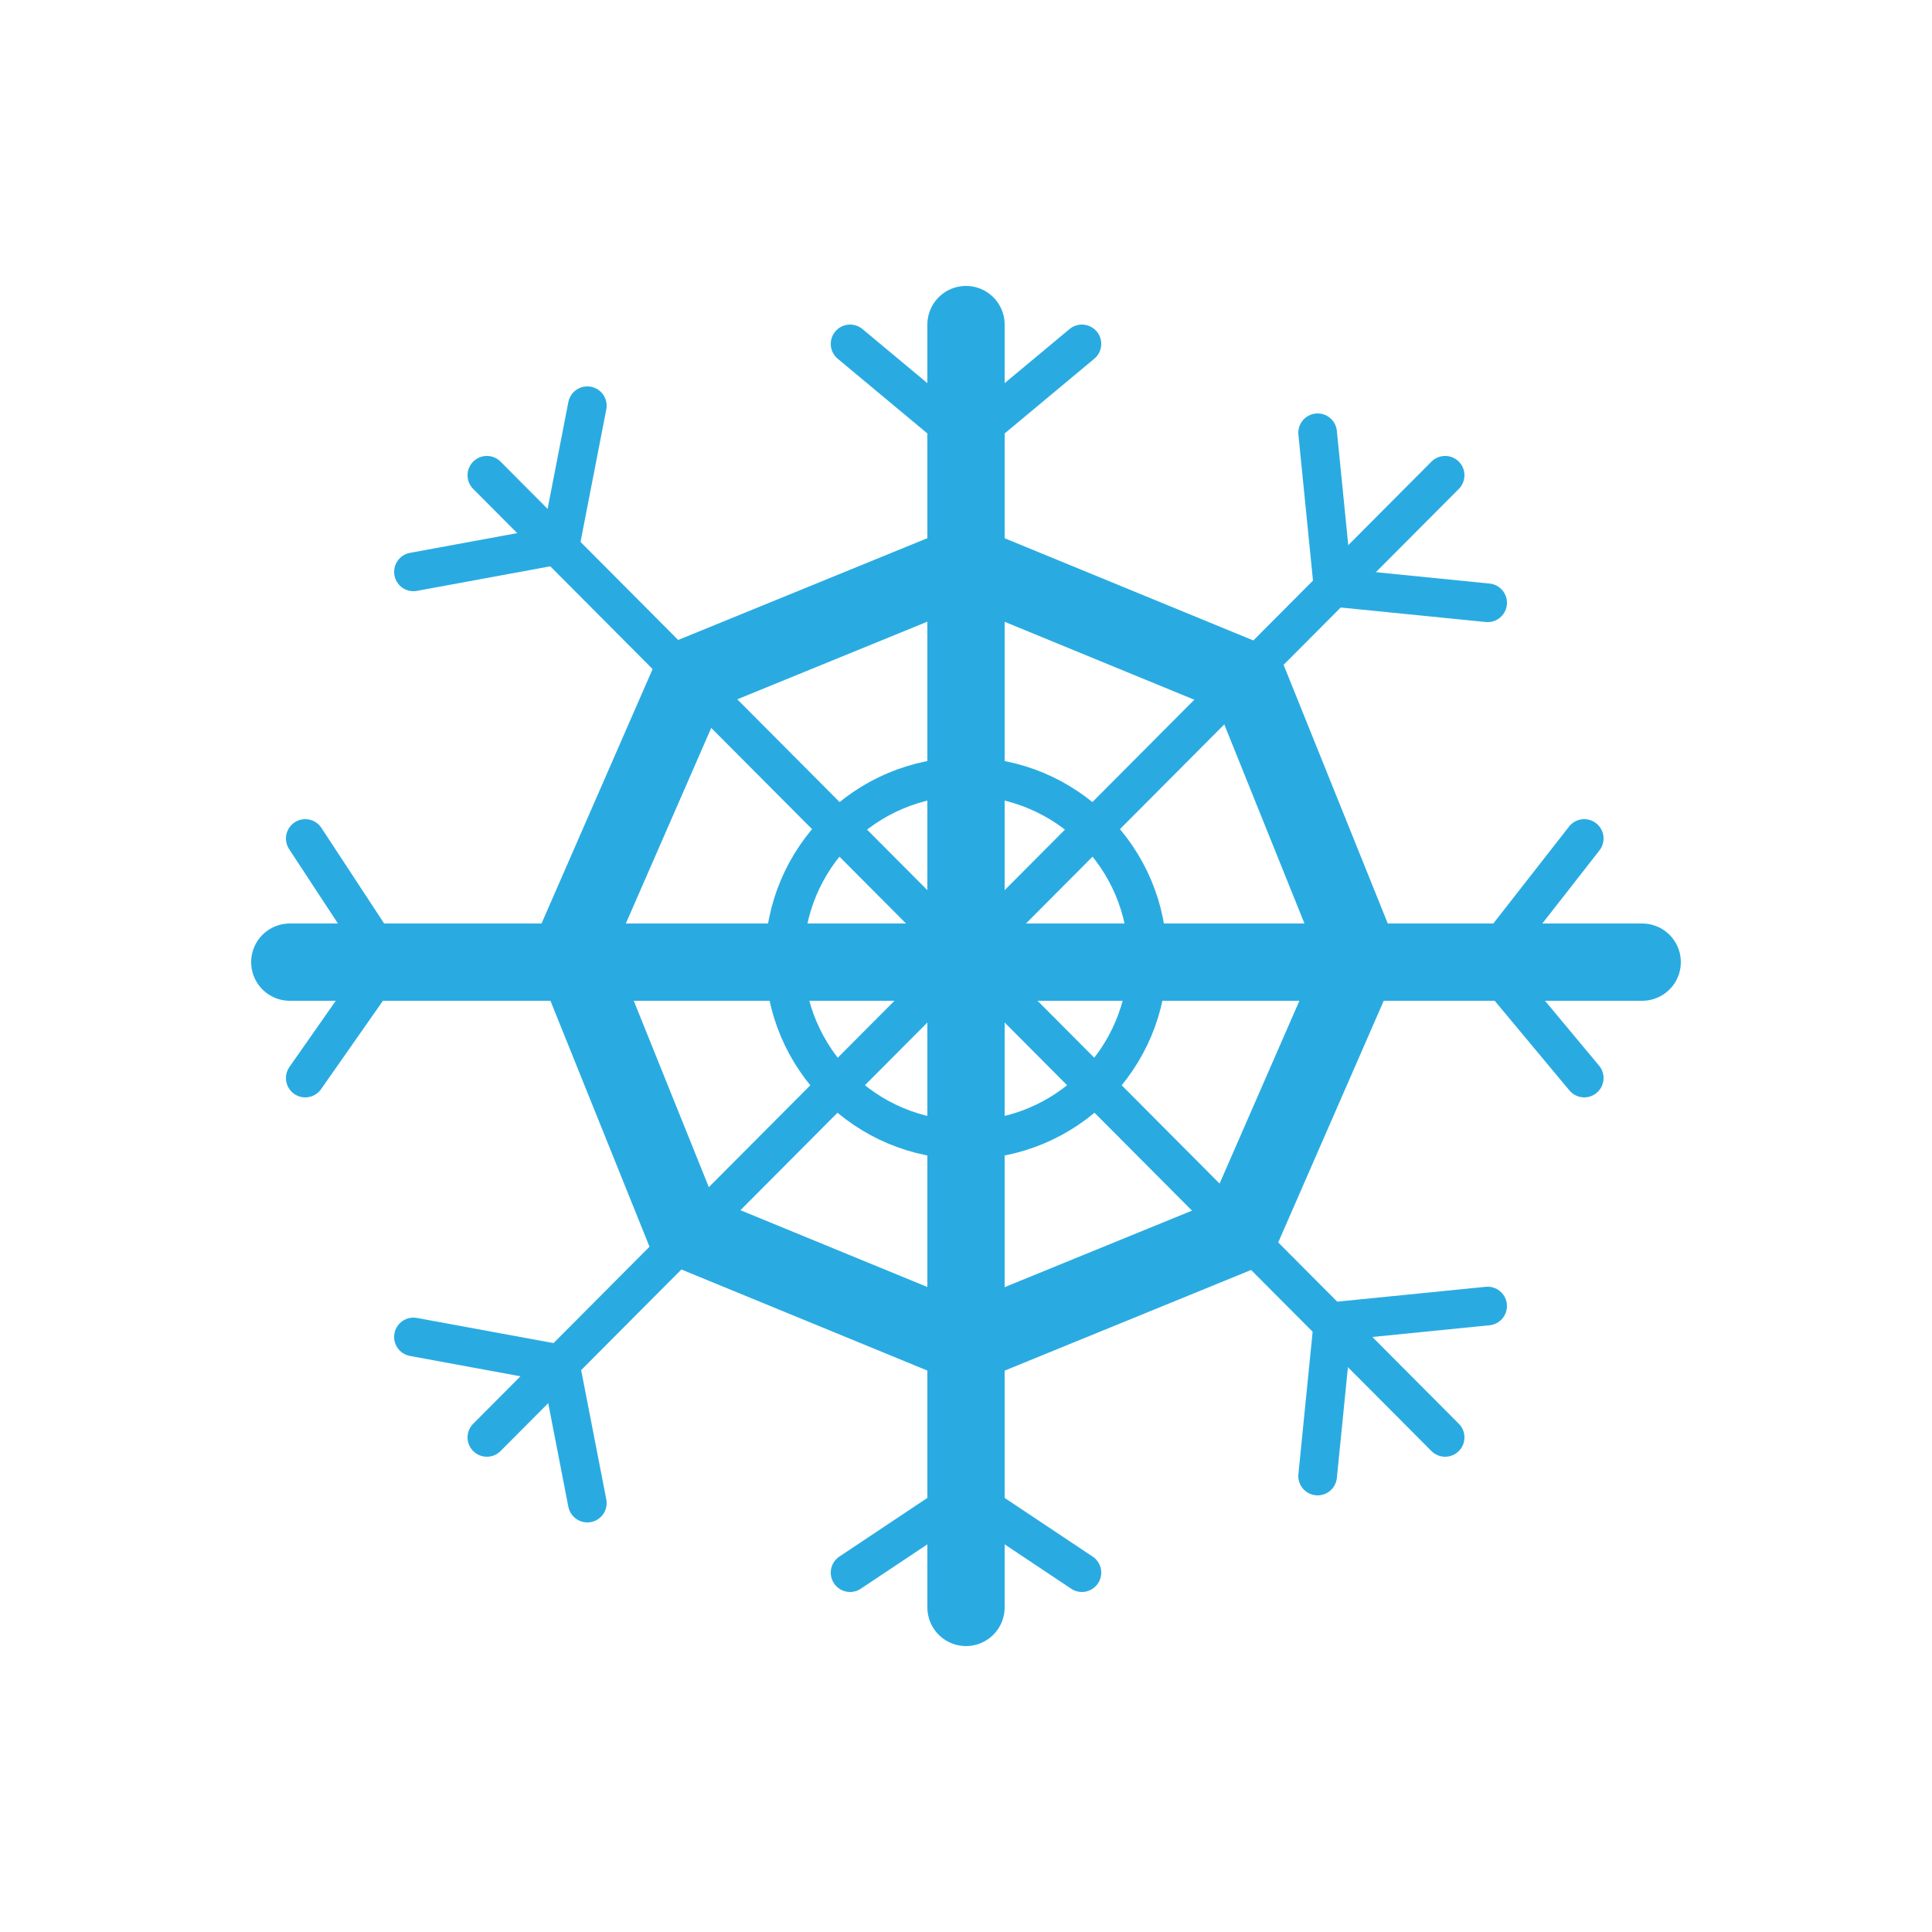 <?xml version="1.0" encoding="utf-8"?>
<!-- Generator: Adobe Illustrator 23.1.1, SVG Export Plug-In . SVG Version: 6.00 Build 0)  -->
<svg version="1.1" id="Layer_1" xmlns="http://www.w3.org/2000/svg" xmlns:xlink="http://www.w3.org/1999/xlink" x="0px" y="0px"
	 viewBox="0 0 50 50" style="enable-background:new 0 0 50 50;" xml:space="preserve">
<style type="text/css">
	.st0{fill:none;stroke:#29ABE2;stroke-width:2;stroke-linecap:round;stroke-miterlimit:10;}
	.st1{fill:none;stroke:#29ABE2;stroke-linecap:round;stroke-miterlimit:10;}
</style>
<g id="_x31_">
	<line class="st0" x1="25" y1="8.4" x2="25" y2="41.6"/>
	<polyline class="st1" points="28,8.9 25,11.4 22,8.9 	"/>
	<polyline class="st1" points="28,40.7 25,38.7 22,40.7 	"/>
	<line class="st0" x1="42.5" y1="24.9" x2="7.5" y2="24.9"/>
	<polyline class="st1" points="41,27.9 38.5,24.9 41,21.7 	"/>
	<polyline class="st1" points="7.9,27.9 10,24.9 7.9,21.7 	"/>
</g>
<g id="_x32_">
	<polygon class="st0" points="35.2,24.8 32.3,17.6 25,14.6 17.9,17.5 14.8,24.6 17.7,31.8 25,34.8 32.1,31.9 	"/>
	<line class="st1" x1="37.4" y1="12.3" x2="12.6" y2="37.2"/>
	<polyline class="st1" points="38.5,15.6 34.5,15.2 34.1,11.2 	"/>
	<polyline class="st1" points="15.2,38.9 14.5,35.3 10.7,34.6 	"/>
	<line class="st1" x1="37.4" y1="37.2" x2="12.6" y2="12.3"/>
	<polyline class="st1" points="34.1,38.2 34.5,34.2 38.5,33.8 	"/>
	<polyline class="st1" points="10.7,14.8 14.5,14.1 15.2,10.5 	"/>
	<circle class="st1" cx="25" cy="24.8" r="4.7"/>
</g>
</svg>

